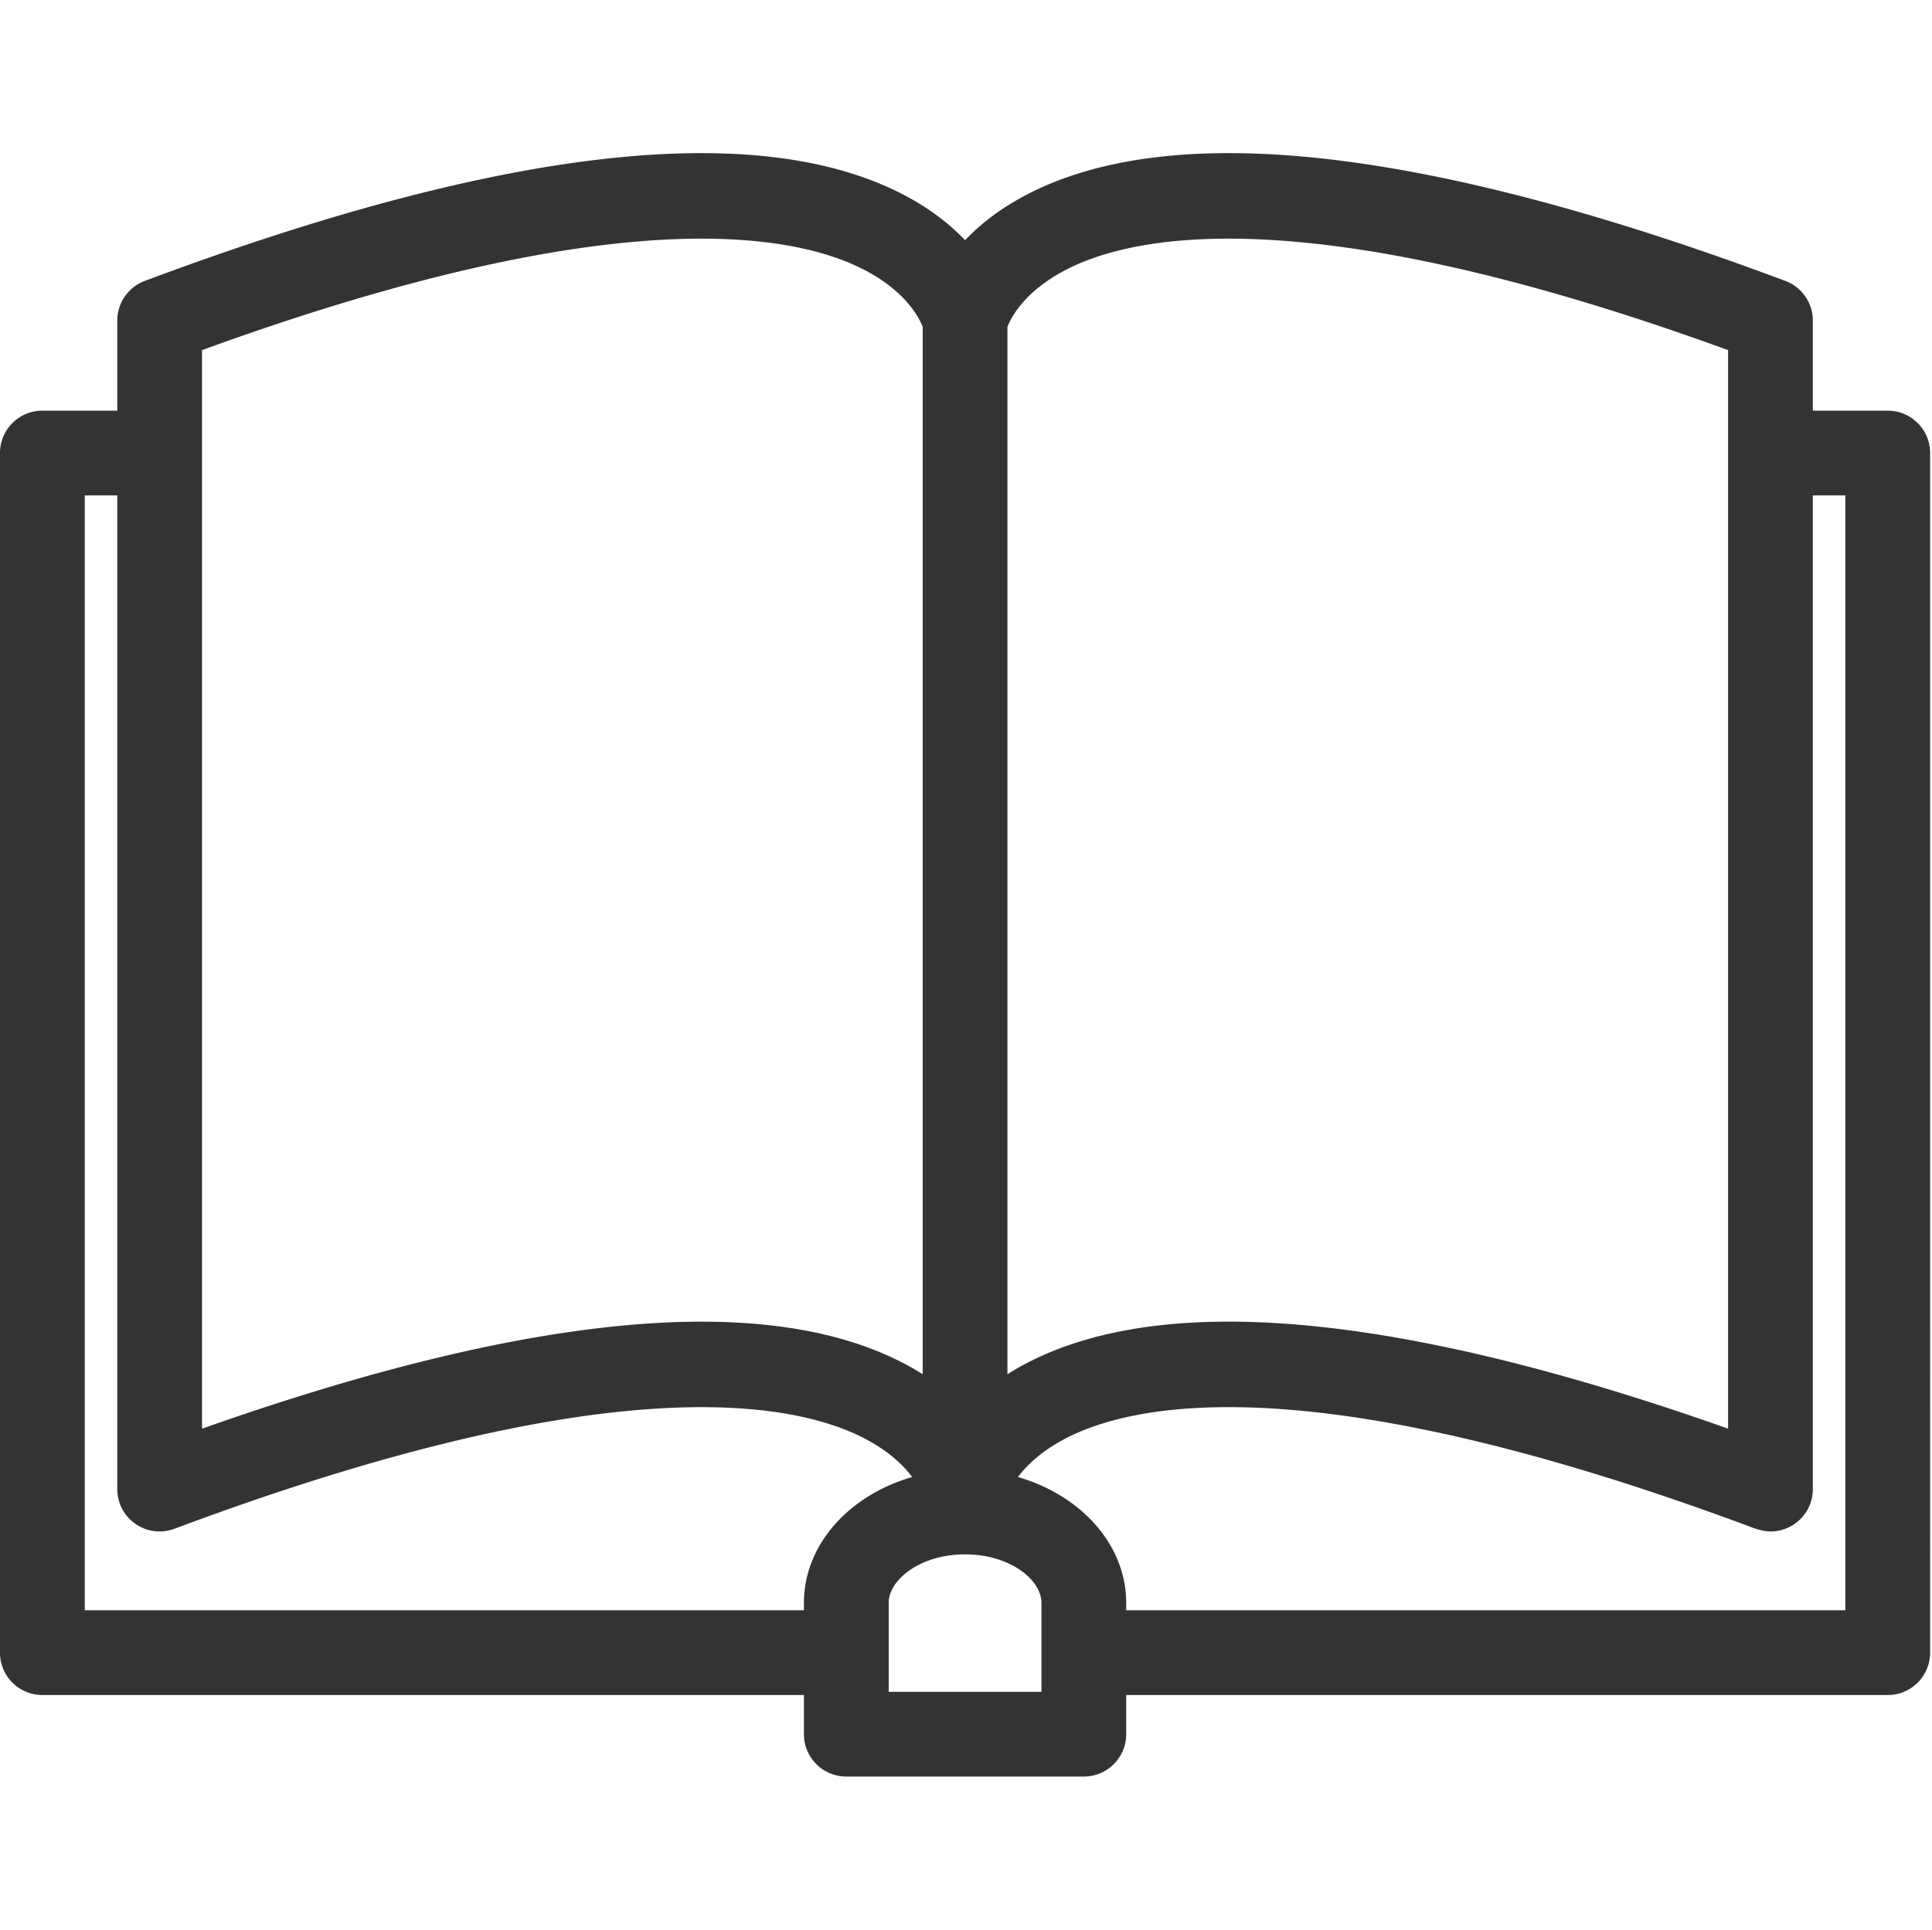 <?xml version="1.0" standalone="no"?><!DOCTYPE svg PUBLIC "-//W3C//DTD SVG 1.1//EN" "http://www.w3.org/Graphics/SVG/1.1/DTD/svg11.dtd"><svg t="1713166395890" class="icon" viewBox="0 0 1025 1024" version="1.1" xmlns="http://www.w3.org/2000/svg" p-id="11499" xmlns:xlink="http://www.w3.org/1999/xlink" width="200.195" height="200"><path d="M1001.516 217.92h-39.731v-47.79a22.474 22.474 0 0 0-14.6-21.054c-192.242-71.997-328.85-86.753-406.022-43.865-12.495 6.94-21.95 14.677-29.157 22.241-7.21-7.567-16.677-15.301-29.166-22.241-77.172-42.89-213.786-28.126-406.028 43.865a22.48 22.48 0 0 0-14.6 21.054v47.79H22.484C10.064 217.92 0 227.982 0 240.402v636.605c0 12.42 10.064 22.484 22.484 22.484H426.51v20.77c0 12.42 10.064 22.483 22.484 22.483H575.01c12.42 0 22.484-10.064 22.484-22.484v-20.77h404.025c12.42 0 22.484-10.063 22.484-22.483V240.403c-0.003-12.417-10.067-22.484-22.487-22.484z m-467.029-44.468c1.853-4.803 8.895-18.797 30.998-30.267 36.422-18.908 130.13-37.941 351.332 42.606v572.335C740.529 695.8 614.2 684.69 541.16 725.282a138.301 138.301 0 0 0-6.676 3.972V173.452z m-427.304 12.342c221.196-80.547 314.916-61.517 351.338-42.606 22.103 11.47 29.145 25.467 30.998 30.267v555.802a134.502 134.502 0 0 0-6.676-3.972c-73.04-40.592-199.396-29.446-375.663 32.865V185.794z m319.326 664.77v3.96H44.97V262.887h17.246V790.2c0 12.42 10.064 22.484 22.484 22.484 2.863 0 5.591-0.558 8.113-1.535-0.01 0.012-0.015 0.021-0.024 0.03 231.541-86.663 328.529-67.228 365.736-47.918 13.053 6.775 20.835 14.423 25.416 20.541-33.397 9.624-57.43 35.909-57.43 66.76z m126.016 47.213h-81.047v-47.214c0-12.168 16.644-25.722 40.525-25.722s40.525 13.557 40.525 25.722v47.214z m426.507-43.254H597.49v-3.96c0-30.851-24.043-57.124-57.437-66.748 4.578-6.124 12.364-13.778 25.425-20.553 37.192-19.313 134.15-38.748 365.593 47.873 0.113 0.042 4.562 1.559 8.226 1.553 12.42-0.021 22.484-10.064 22.484-22.484V262.888h17.247v591.635z" fill="#333333" p-id="11500"></path></svg>